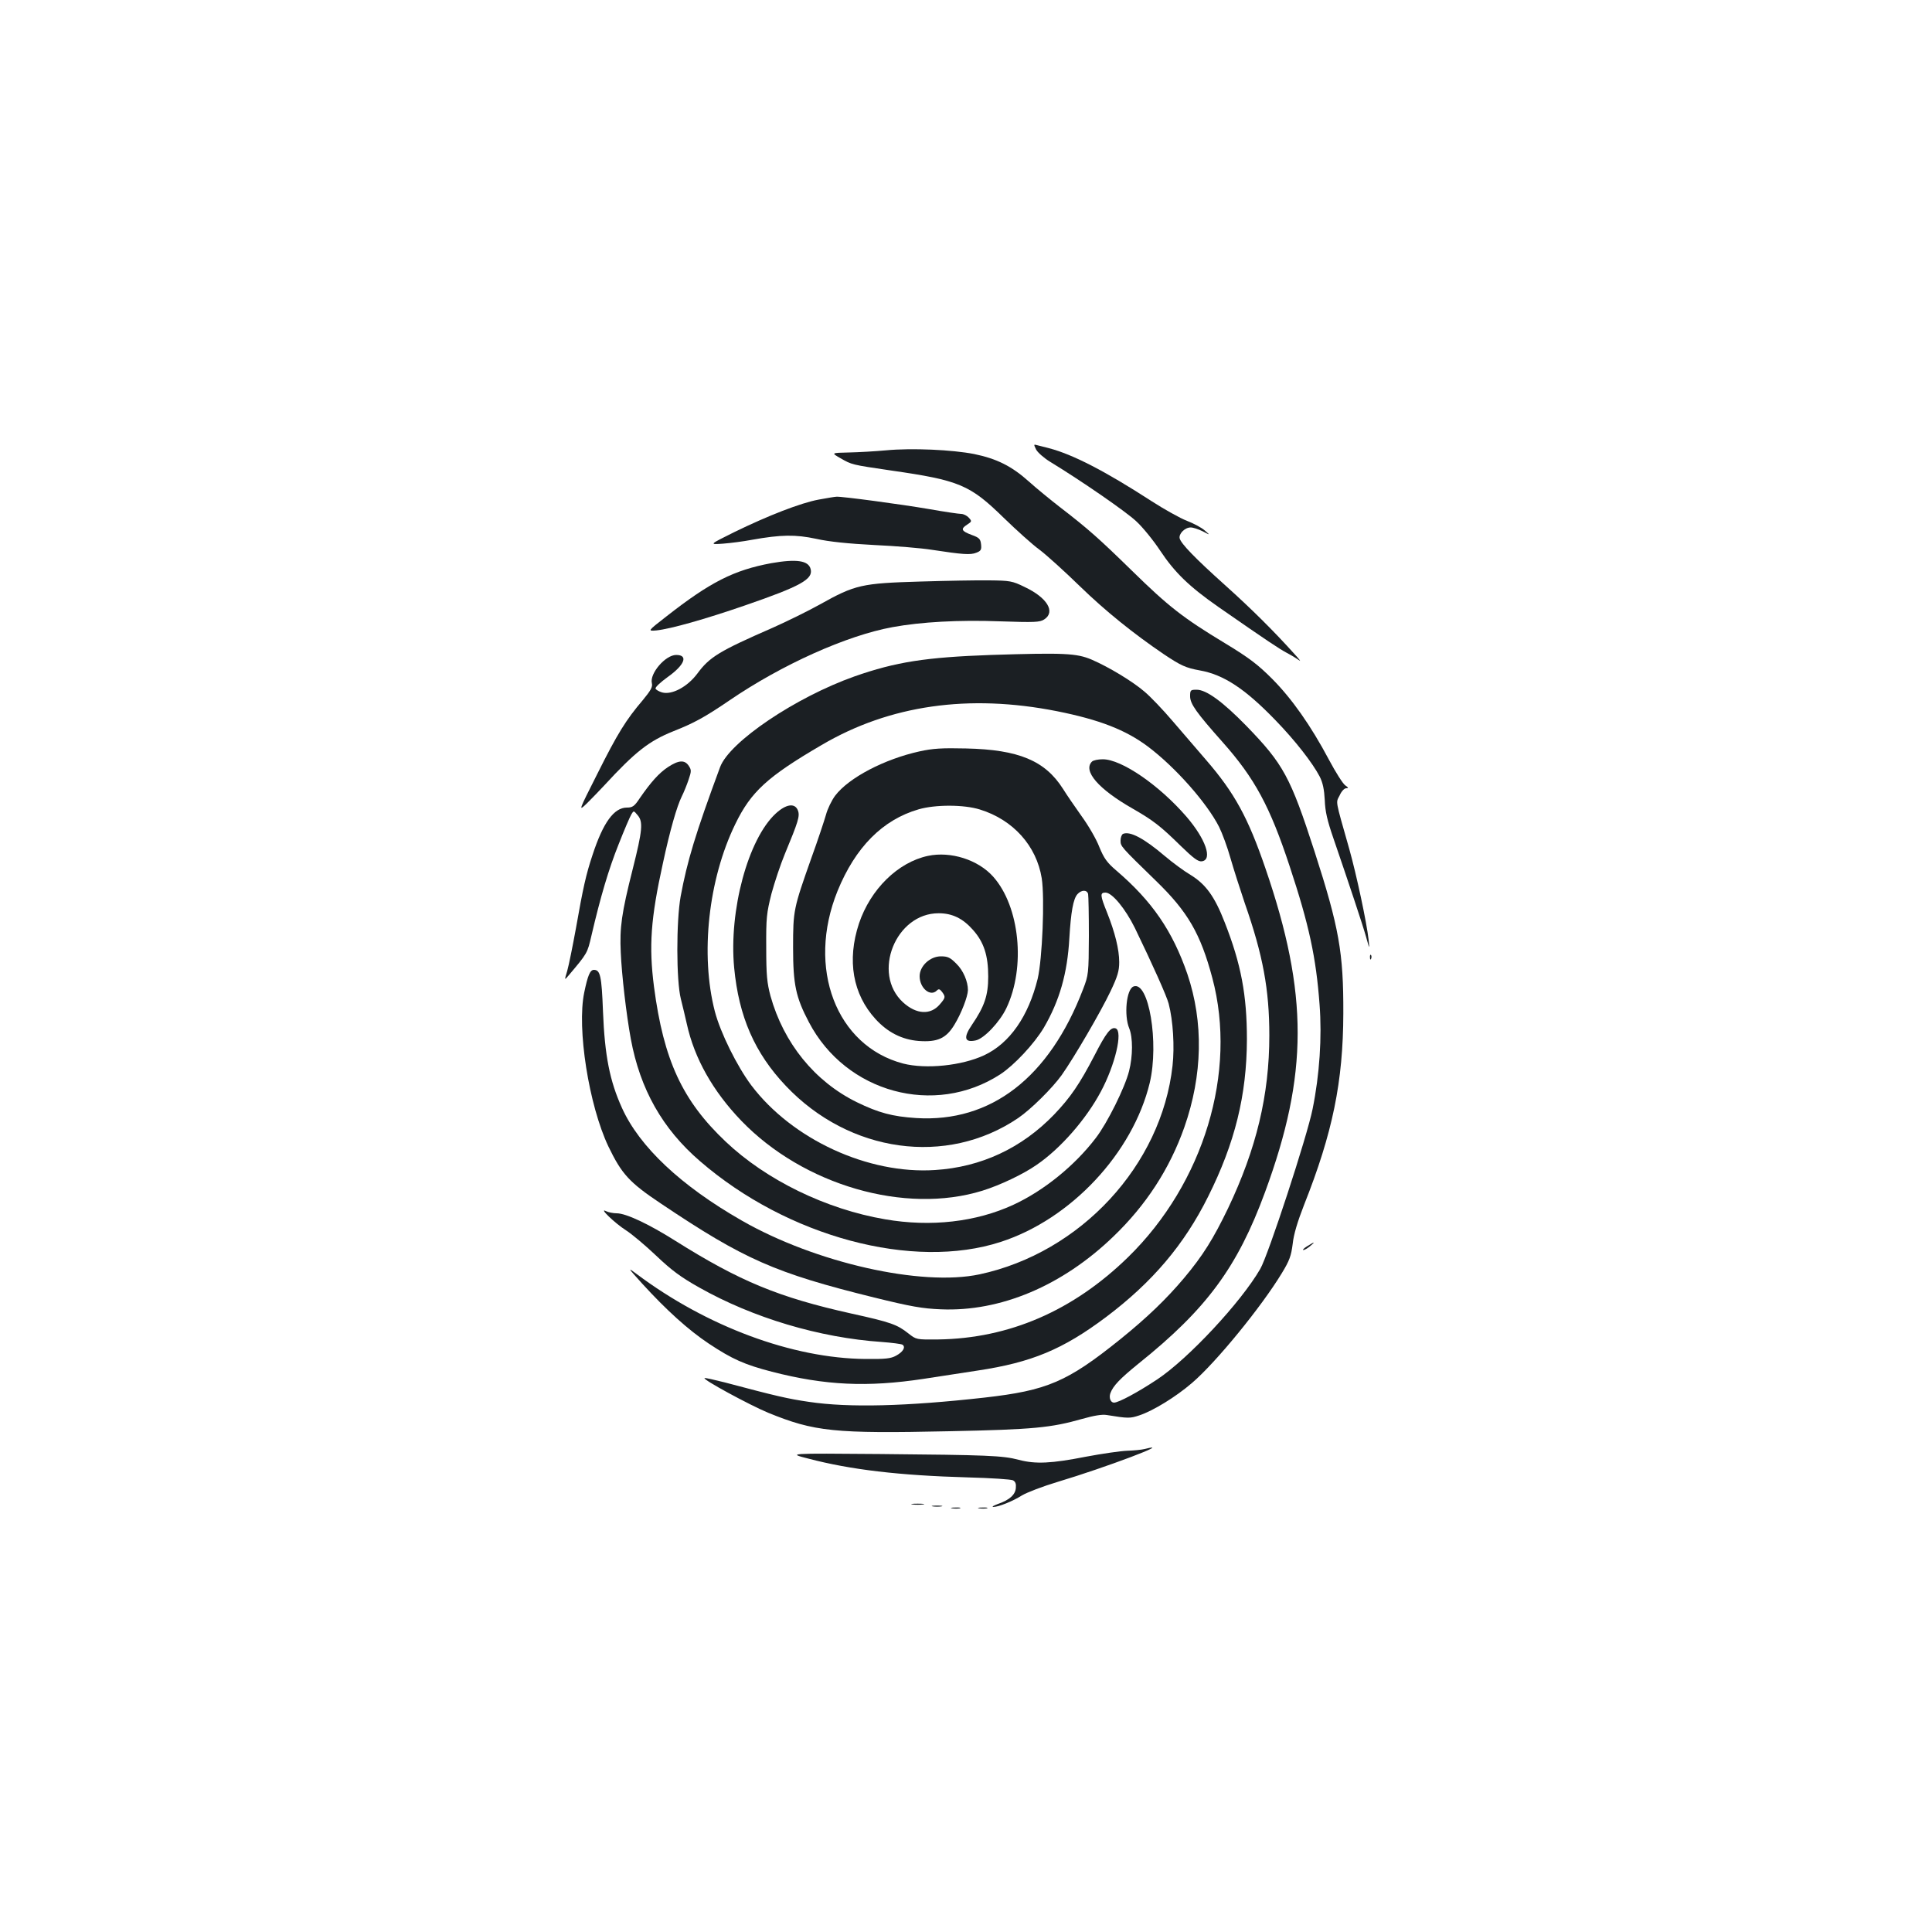 <?xml version="1.0" standalone="no"?>
<!DOCTYPE svg PUBLIC "-//W3C//DTD SVG 20010904//EN"
 "http://www.w3.org/TR/2001/REC-SVG-20010904/DTD/svg10.dtd">
<svg version="1.0" xmlns="http://www.w3.org/2000/svg"
 width="1000pt" height="1000pt" viewBox="0 0 1000 1000"
 preserveAspectRatio="xMidYMid meet">
<g transform="translate(0,1000) scale(0.1,-0.1)"
fill="#1b1f23" stroke="none">
<path d="M5363 7673 c8 -15 41 -44 72 -63 161 -98 393 -258 446 -308 33 -30
89 -99 124 -152 75 -113 150 -186 302 -292 262 -182 311 -214 353 -237 25 -13
54 -31 65 -39 11 -9 0 6 -25 33 -107 119 -225 236 -360 357 -157 141 -226 213
-234 241 -6 24 27 57 57 57 12 0 40 -9 62 -20 40 -21 40 -21 10 5 -16 14 -57
36 -91 49 -34 13 -117 59 -185 103 -241 156 -407 241 -529 273 -25 6 -53 14
-63 16 -17 5 -17 4 -4 -23z"/>
<path d="M4585 7669 c-55 -5 -141 -10 -191 -11 -92 -2 -92 -2 -45 -29 61 -35
58 -34 261 -64 356 -51 410 -74 585 -245 66 -64 149 -139 185 -165 36 -27 130
-112 210 -190 132 -128 276 -244 435 -352 87 -58 113 -70 185 -83 124 -22 234
-95 390 -256 104 -107 194 -223 231 -294 16 -32 23 -66 26 -122 2 -58 13 -105
44 -195 81 -236 152 -449 170 -513 18 -65 18 -65 13 -15 -10 91 -63 338 -100
470 -75 264 -70 238 -50 278 9 21 24 37 34 37 13 0 12 3 -5 15 -12 8 -50 68
-84 132 -95 179 -193 317 -294 419 -74 74 -118 108 -245 185 -217 131 -292
190 -480 374 -173 169 -227 217 -375 331 -49 38 -121 97 -160 132 -88 79 -166
118 -283 142 -112 22 -322 32 -457 19z"/>
<path d="M4237 7414 c-92 -17 -260 -82 -438 -169 -129 -64 -129 -64 -57 -59
40 3 108 12 150 20 151 27 225 28 333 5 66 -15 167 -25 300 -32 110 -5 245
-16 300 -25 157 -24 198 -27 228 -15 24 9 28 16 25 43 -3 28 -9 35 -48 49 -54
20 -59 31 -25 53 26 17 26 18 9 37 -9 10 -27 19 -39 19 -12 0 -87 11 -166 25
-146 25 -452 66 -479 64 -8 0 -50 -7 -93 -15z"/>
<path d="M3992 7085 c-194 -36 -316 -98 -542 -275 -99 -77 -99 -77 -52 -73 74
8 251 58 457 129 290 100 354 136 341 188 -11 45 -73 54 -204 31z"/>
<path d="M4765 6990 c-305 -9 -338 -16 -522 -119 -59 -33 -169 -87 -243 -120
-277 -121 -327 -151 -391 -238 -51 -68 -131 -111 -182 -97 -17 5 -32 14 -34
20 -2 7 26 33 62 59 89 63 109 115 45 115 -56 0 -138 -96 -126 -146 5 -19 -5
-37 -47 -88 -87 -102 -131 -173 -235 -381 -99 -196 -99 -196 -54 -153 24 24
65 66 90 93 160 174 232 230 357 280 108 43 160 71 291 160 271 185 607 336
844 379 147 27 343 38 557 30 179 -6 205 -5 228 10 60 39 15 113 -102 168 -63
31 -76 33 -183 34 -63 1 -223 -2 -355 -6z"/>
<path d="M5130 6610 c-338 -12 -493 -36 -707 -111 -305 -108 -648 -339 -696
-470 -128 -346 -170 -486 -204 -669 -23 -128 -23 -435 1 -530 9 -36 23 -94 31
-130 39 -178 135 -348 282 -501 322 -334 848 -486 1248 -362 90 28 211 85 281
134 123 84 256 236 332 379 74 138 115 312 77 327 -25 9 -49 -21 -110 -140
-77 -148 -124 -217 -209 -306 -168 -174 -378 -272 -616 -287 -346 -23 -739
158 -951 438 -74 99 -160 272 -189 383 -76 294 -34 683 106 970 81 167 166
245 447 409 352 207 762 265 1217 175 221 -44 356 -97 470 -182 143 -107 307
-293 370 -417 16 -32 43 -105 59 -162 16 -56 50 -162 74 -233 94 -269 127
-446 127 -685 0 -308 -67 -586 -214 -895 -76 -157 -129 -243 -228 -361 -92
-109 -191 -204 -327 -314 -277 -223 -380 -267 -706 -304 -402 -45 -701 -53
-908 -22 -109 16 -166 29 -437 101 -52 13 -99 24 -103 22 -15 -5 232 -139 328
-179 240 -98 341 -109 940 -96 436 9 525 18 687 64 60 17 102 24 126 20 111
-18 121 -18 169 -2 72 24 188 95 273 168 124 106 359 394 464 567 41 67 49 91
57 153 5 49 25 115 59 202 148 373 202 637 203 991 1 315 -22 444 -149 838
-125 386 -161 452 -353 650 -122 125 -207 187 -257 187 -32 0 -34 -2 -34 -34
0 -39 32 -84 168 -237 167 -188 245 -333 347 -642 101 -305 137 -473 155 -716
13 -169 0 -364 -36 -541 -28 -141 -230 -758 -271 -828 -100 -173 -372 -464
-532 -571 -101 -67 -201 -121 -225 -121 -17 0 -27 24 -19 48 14 39 50 76 146
154 353 283 512 499 655 888 224 609 225 1025 2 1675 -90 263 -160 391 -307
561 -43 50 -120 140 -172 200 -51 60 -117 129 -147 154 -63 54 -184 127 -274
166 -78 33 -143 36 -520 24z"/>
<path d="M4760 6111 c-182 -40 -366 -136 -437 -229 -18 -24 -40 -69 -48 -100
-9 -31 -42 -131 -75 -222 -93 -263 -95 -271 -95 -465 0 -191 14 -257 82 -386
191 -365 650 -490 990 -270 72 47 176 158 226 242 81 139 122 281 132 464 8
134 20 203 42 227 21 23 49 23 55 1 2 -10 4 -108 4 -218 -1 -195 -2 -202 -30
-275 -175 -458 -477 -691 -864 -667 -123 8 -194 27 -307 82 -218 107 -379 306
-447 550 -18 68 -22 107 -22 250 -1 155 2 179 27 279 16 59 47 152 69 205 70
169 79 197 68 226 -15 40 -61 34 -115 -16 -143 -132 -243 -502 -215 -798 24
-253 106 -441 267 -611 329 -348 833 -418 1203 -167 66 45 176 154 225 222 65
92 202 327 253 434 37 78 45 106 45 151 0 66 -22 154 -63 257 -36 89 -37 103
-8 103 34 0 102 -82 152 -183 92 -190 165 -353 175 -392 23 -88 31 -223 20
-321 -57 -516 -476 -968 -999 -1080 -301 -64 -849 60 -1230 278 -315 180 -530
382 -621 584 -63 139 -89 270 -98 500 -7 183 -14 214 -47 214 -20 0 -32 -30
-50 -117 -39 -186 24 -584 125 -797 69 -143 108 -186 271 -295 432 -290 591
-360 1105 -487 191 -47 249 -57 345 -61 308 -13 627 121 892 376 170 163 292
351 368 566 95 271 100 544 16 793 -77 223 -182 377 -369 537 -48 41 -63 63
-87 121 -15 40 -57 112 -92 160 -35 49 -78 112 -96 141 -93 146 -229 203 -502
209 -124 3 -172 0 -240 -15z m312 -301 c172 -53 293 -188 320 -356 16 -104 3
-418 -21 -520 -48 -195 -145 -334 -277 -396 -116 -54 -301 -73 -419 -43 -347
91 -501 495 -340 893 92 226 233 369 420 423 86 25 234 25 317 -1z"/>
<path d="M4803 5570 c-155 -33 -297 -172 -357 -350 -63 -191 -32 -366 86 -495
62 -68 136 -106 223 -113 97 -7 142 13 185 84 36 59 69 145 70 179 0 45 -24
102 -60 137 -32 32 -44 38 -80 38 -56 0 -110 -50 -110 -103 0 -61 55 -108 89
-74 10 10 15 8 27 -7 19 -26 18 -30 -11 -64 -48 -57 -122 -53 -191 10 -163
150 -38 462 185 461 70 0 125 -27 177 -86 57 -64 79 -133 79 -242 0 -98 -20
-155 -84 -249 -46 -67 -39 -94 20 -81 43 10 123 94 158 167 101 212 69 526
-68 680 -78 88 -220 133 -338 108z"/>
<path d="M5652 6058 c-48 -48 33 -142 210 -243 108 -62 145 -91 249 -193 67
-65 91 -83 110 -80 57 8 19 116 -80 231 -142 164 -336 297 -433 297 -24 0 -49
-5 -56 -12z"/>
<path d="M3458 6030 c-47 -31 -89 -78 -147 -162 -27 -41 -37 -48 -66 -48 -67
0 -123 -77 -178 -245 -34 -102 -49 -170 -86 -380 -17 -93 -37 -192 -45 -220
-15 -50 -15 -50 7 -24 98 116 97 115 118 205 47 202 90 347 141 474 29 74 59
144 66 155 12 20 12 20 32 -4 30 -34 25 -80 -25 -279 -58 -229 -68 -303 -62
-431 5 -118 29 -323 52 -448 48 -261 164 -466 358 -633 453 -392 1103 -566
1557 -418 364 118 683 460 771 823 49 207 -5 530 -84 499 -37 -14 -50 -150
-22 -217 19 -47 19 -143 -1 -221 -21 -84 -112 -268 -172 -346 -109 -143 -269
-273 -427 -346 -193 -89 -427 -116 -664 -75 -305 52 -615 203 -825 402 -224
212 -321 421 -371 802 -27 210 -17 352 46 638 37 173 73 297 98 347 10 20 26
59 35 86 15 44 15 51 1 72 -21 32 -52 30 -107 -6z"/>
<path d="M5813 5684 c-7 -3 -13 -19 -13 -34 0 -31 -1 -30 184 -210 164 -159
230 -273 291 -502 130 -486 -44 -1062 -436 -1445 -284 -277 -615 -421 -984
-426 -112 -1 -112 -1 -153 31 -58 46 -90 58 -295 103 -377 84 -578 167 -912
377 -138 87 -255 142 -303 142 -18 0 -43 5 -55 11 -41 21 45 -62 103 -99 30
-19 100 -78 156 -131 80 -76 127 -111 223 -165 278 -157 622 -260 945 -282 52
-4 100 -10 107 -14 18 -12 4 -37 -33 -57 -27 -15 -55 -18 -158 -17 -378 3
-822 168 -1185 440 -48 36 -47 34 29 -50 125 -137 239 -240 344 -310 122 -81
185 -109 327 -146 276 -71 494 -81 785 -37 96 15 222 34 280 43 279 42 441
109 665 277 239 180 404 374 528 623 139 278 200 525 201 814 0 229 -30 390
-115 606 -52 134 -98 197 -176 245 -34 20 -95 65 -135 99 -107 91 -179 129
-215 114z"/>
<path d="M7091 5044 c0 -11 3 -14 6 -6 3 7 2 16 -1 19 -3 4 -6 -2 -5 -13z"/>
<path d="M6765 3549 c-16 -10 -25 -19 -19 -19 7 0 22 9 35 20 30 24 23 24 -16
-1z"/>
<path d="M5925 2500 c-16 -4 -57 -8 -90 -9 -33 -1 -130 -15 -215 -31 -178 -35
-260 -39 -347 -16 -83 22 -160 25 -718 30 -480 4 -480 4 -370 -24 217 -57 469
-87 825 -97 118 -3 223 -10 233 -15 13 -7 17 -18 15 -40 -3 -35 -33 -62 -94
-83 -21 -8 -32 -14 -23 -15 27 0 100 29 149 60 25 15 108 47 185 70 247 74
610 211 450 170z"/>
<path d="M4723 2213 c15 -2 39 -2 55 0 15 2 2 4 -28 4 -30 0 -43 -2 -27 -4z"/>
<path d="M4828 2203 c12 -2 32 -2 45 0 12 2 2 4 -23 4 -25 0 -35 -2 -22 -4z"/>
<path d="M4928 2193 c12 -2 30 -2 40 0 9 3 -1 5 -23 4 -22 0 -30 -2 -17 -4z"/>
<path d="M5068 2193 c12 -2 30 -2 40 0 9 3 -1 5 -23 4 -22 0 -30 -2 -17 -4z"/>
</g>
</svg>
